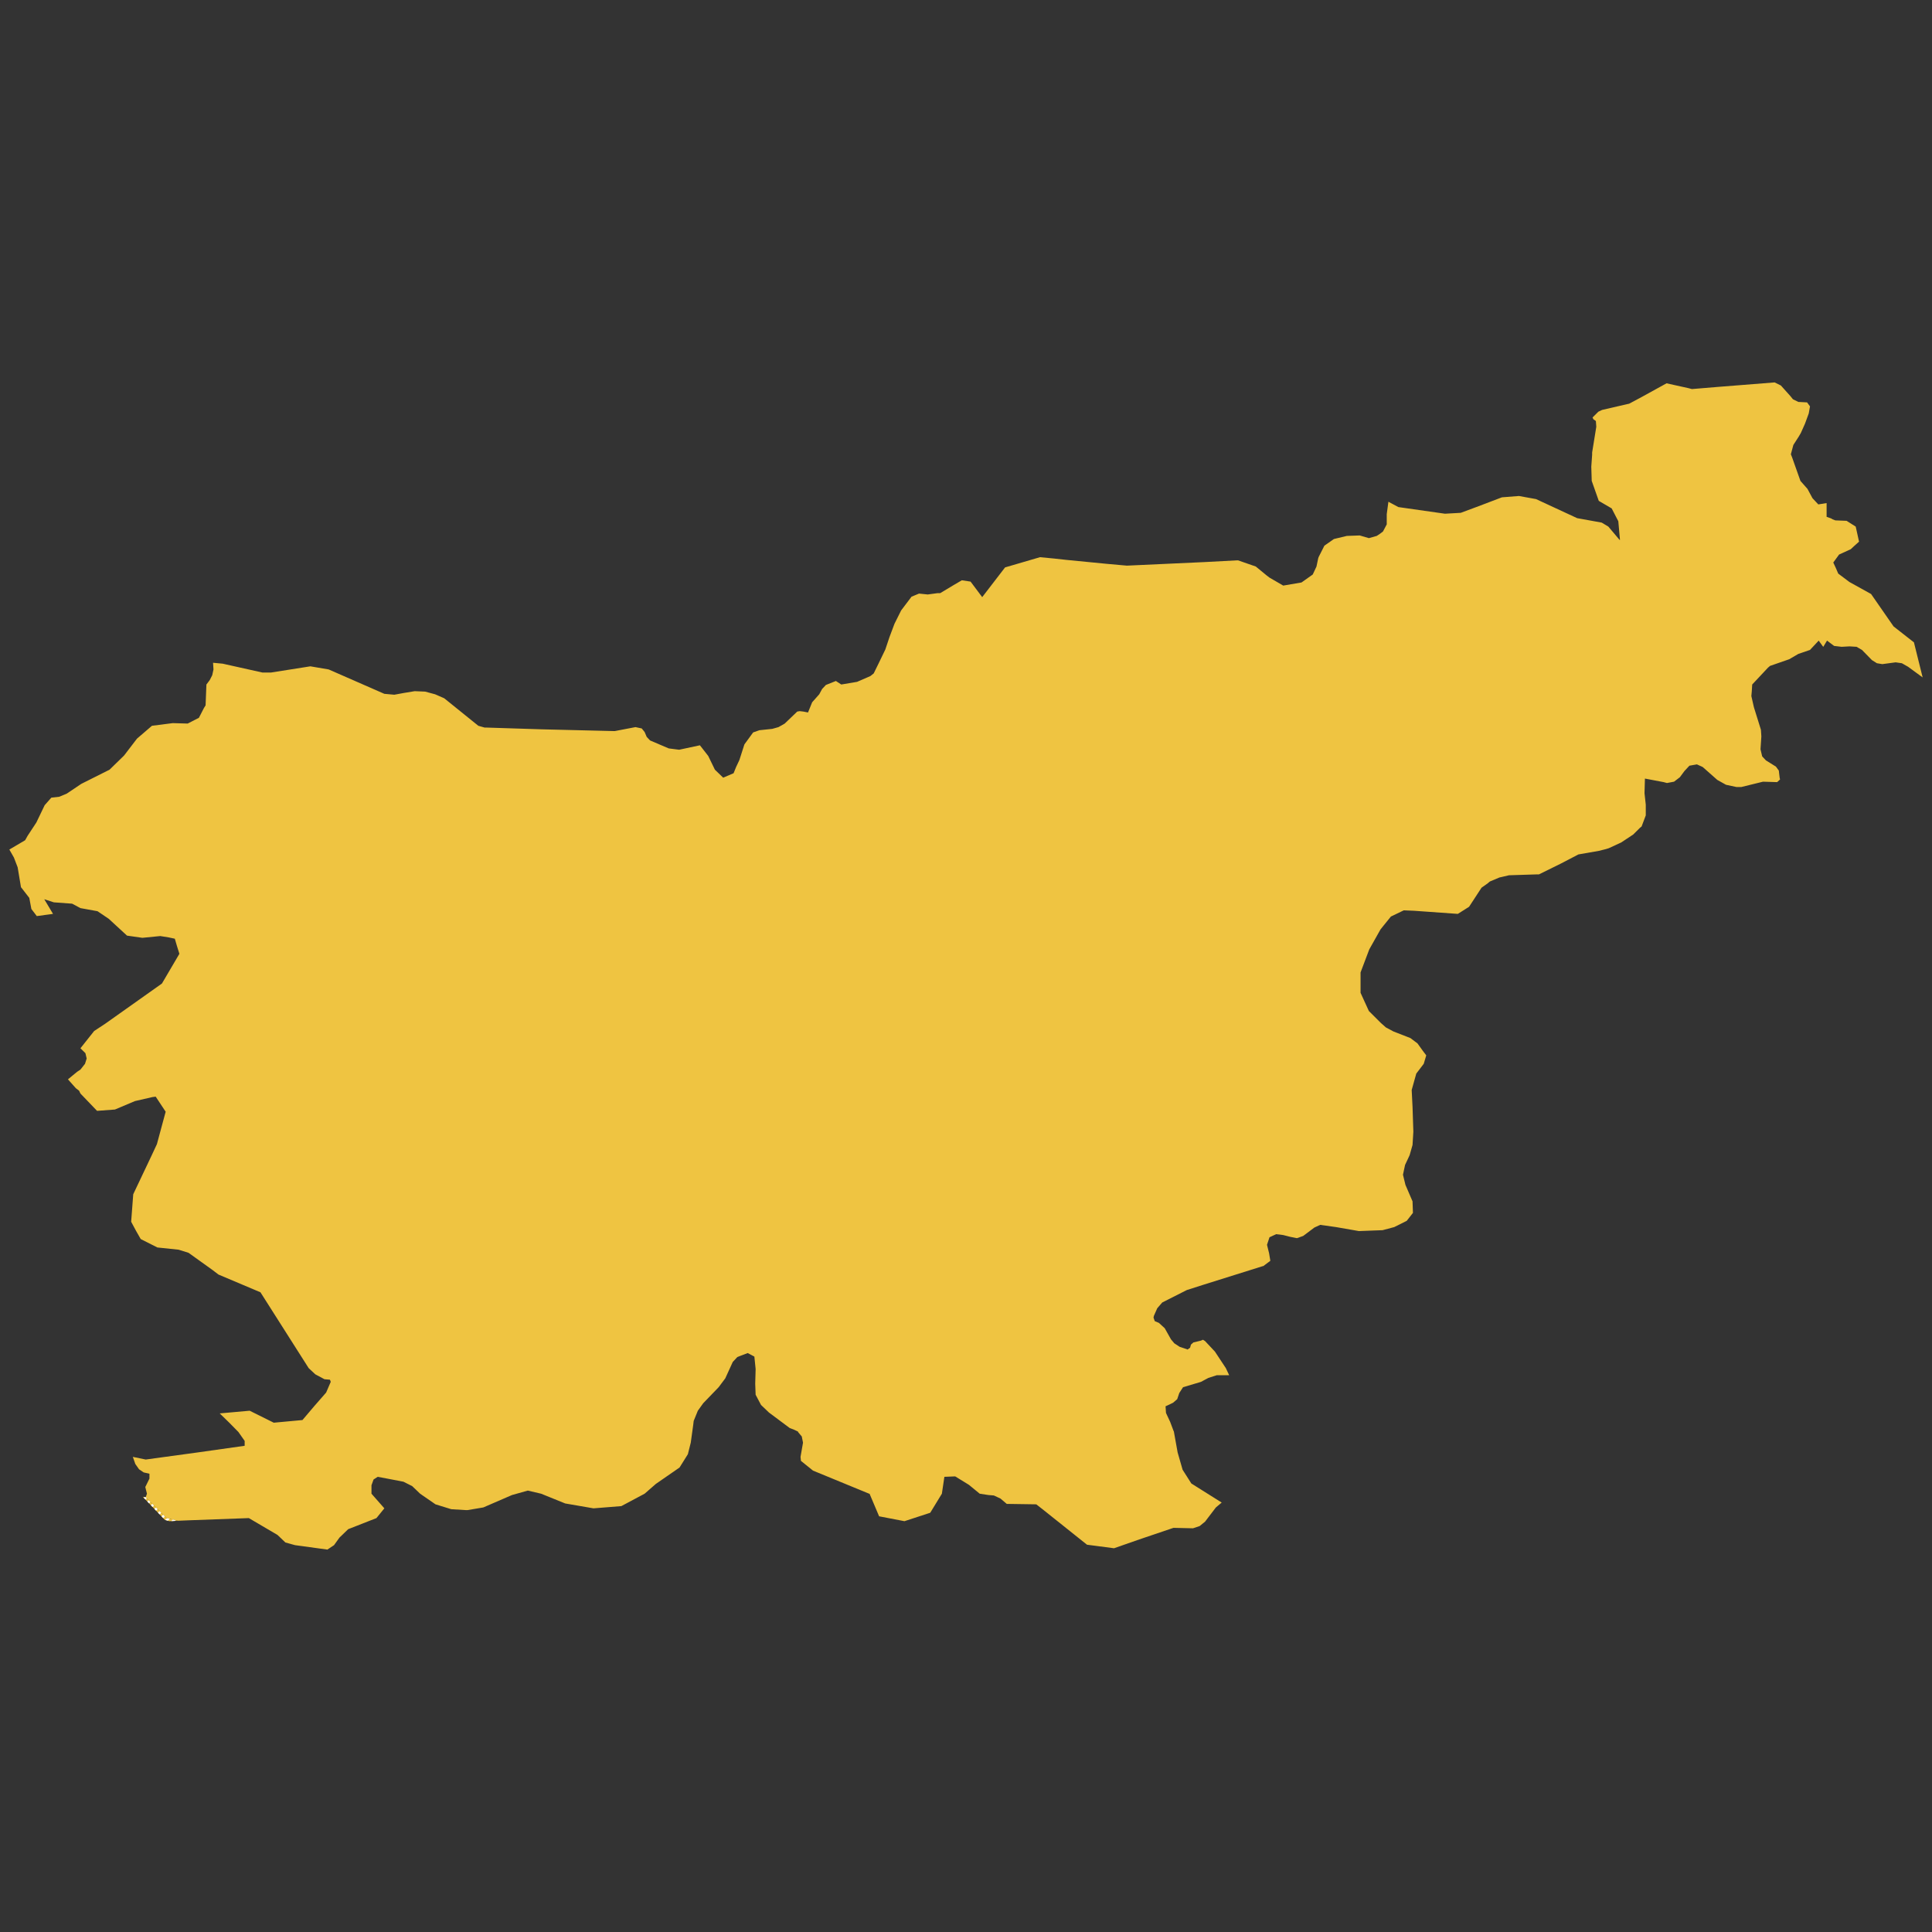 <svg xmlns="http://www.w3.org/2000/svg" viewBox="0 0 800 800"><rect x="0" y="0" width="800" height="800" fill="#333333" stroke="none"/><polygon points="73.76 629.71 68.94 628.61 60.34 619.98 60.85 618.51 60.16 615.75 61.88 612.26 61.88 610.24 59.48 609.69 57.58 608.4 56.03 606.2 55 603.26 60.34 604.36 81.86 601.42 101.31 598.67 101.31 596.65 98.73 592.97 94.94 589.11 90.98 585.26 103.38 584.15 113.36 589.11 125.24 588.01 130.23 582.13 135.05 576.62 136.95 572.21 136.77 571.66 136.6 571.3 134.36 571.11 130.58 569.09 127.82 566.52 107.85 535.11 90.46 527.76 88.05 525.92 78.07 518.76 73.94 517.47 65.16 516.55 58.27 513.07 56.38 509.76 54.31 505.9 55.17 494.51 62.75 478.53 64.98 473.75 66.71 467.32 68.6 460.34 64.47 454.1 63.09 454.28 55.86 455.94 47.6 459.43 40.19 459.98 33.31 452.81 33.13 452.44 32.96 452.08 32.79 451.71 32.62 451.53 31.41 450.61 28.14 446.93 31.93 443.81 33.31 442.89 35.2 440.5 35.89 438.3 35.37 436.1 33.31 434.07 38.99 426.91 43.47 423.97 67.05 407.26 74.28 394.95 73.25 391.64 72.39 388.7 69.81 388.15 66.36 387.6 58.96 388.33 52.59 387.42 45.01 380.44 40.37 377.31 33.31 376.03 29.86 374.19 22.29 373.64 18.33 372.35 21.95 378.42 15.23 379.33 12.99 376.39 12.13 371.8 8.86 367.58 8.69 367.39 7.31 359.13 5.76 355.09 3.87 351.78 10.41 347.92 11.44 346.08 15.06 340.57 18.5 333.41 21.26 330.29 24.53 329.92 27.63 328.63 33.65 324.59 45.36 318.71 51.38 312.84 56.72 305.86 62.92 300.53 71.53 299.43 77.72 299.61 82.37 297.22 84.44 293.18 85.13 292.08 85.47 283.44 86.85 281.61 87.88 279.59 88.4 277.2 88.22 274.44 92.19 274.81 108.71 278.49 112.16 278.49 128.51 275.91 136.09 277.2 159.15 287.3 163.28 287.67 167.25 286.94 171.72 286.2 176.03 286.38 180.16 287.49 183.94 289.14 198.06 300.53 200.64 301.26 201.16 301.26 224.4 302 254.53 302.73 263.14 301.08 265.72 301.63 266.92 303.1 267.78 305.12 269.16 306.59 273.46 308.43 276.91 309.9 281.21 310.45 289.82 308.61 293.26 313.02 296.02 318.71 299.46 322.02 303.76 320.18 304.8 317.61 306.18 314.67 308.24 308.24 311.86 303.28 314.44 302.37 319.77 301.81 322.36 301.08 324.94 299.61 330.11 294.65 331.14 294.47 332.69 294.65 334.58 295.02 336.3 290.79 339.23 287.49 340.43 285.28 341.98 283.63 346.12 281.98 348.35 283.44 354.89 282.34 360.4 279.95 361.78 278.85 363.85 274.63 366.6 268.93 368.32 263.79 370.39 258.28 373.14 252.77 377.45 247.07 380.55 245.79 384.16 246.16 388.29 245.6 389.33 245.6 394.83 242.3 398.28 240.28 401.89 240.83 406.71 247.26 416.18 234.95 430.64 230.72 436.5 231.28 441.49 231.83 458.36 233.48 466.62 234.22 498.64 232.75 512.59 232.01 519.99 234.58 524.47 238.26 525.67 239.18 531.36 242.48 538.93 241.19 543.58 237.89 544.27 236.42 545.13 234.58 545.82 231.28 545.99 230.72 548.4 225.95 552.36 223.19 557.7 221.91 563.03 221.72 566.82 222.83 570.09 221.91 571.47 220.99 572.67 220.07 574.22 217.13 574.22 212.91 574.91 207.76 579.04 209.97 598.32 212.72 604.87 212.35 612.27 209.6 621.91 205.93 628.97 205.38 636.03 206.66 653.07 214.56 663.23 216.4 665.98 218.05 670.63 223.56 670.8 223.56 670.11 215.84 667.36 210.52 662.02 207.4 659.1 199.13 658.92 193.25 659.27 188.29 659.27 187.37 660.99 176.72 660.82 174.33 659.78 173.59 659.44 172.86 661.85 170.47 663.4 169.74 673.73 167.35 674.59 167.17 679.75 164.41 690.08 158.72 699.21 160.74 700.59 161.1 711.6 160.19 734.84 158.35 737.43 159.63 741.38 164.04 742.42 165.33 744.66 166.43 748.27 166.62 749.48 168.27 748.96 171.21 747.41 175.43 745.69 179.29 744.83 180.76 742.59 184.25 741.9 186.82 741.56 188.11 742.07 189.39 745.52 199.13 748.44 202.44 750.51 206.29 752.92 208.87 756.36 208.31 756.36 214.01 758.43 214.74 758.6 214.93 759.98 215.48 764.63 215.66 768.41 218.05 769.79 224.29 767.73 226.13 766.35 227.42 761.53 229.62 759.12 232.93 760.15 235.13 761.18 237.52 765.83 241.01 774.78 245.97 784.08 259.38 792.52 265.99 796.13 280.51 790.11 276.1 787.52 274.63 784.94 274.26 779.43 275 777.19 274.63 775.13 273.34 771 269.12 768.76 267.83 765.83 267.65 762.56 267.83 759.46 267.46 756.53 265.26 754.99 267.83 754.81 267.65 753.09 265.26 752.06 266.36 749.48 269.12 744.66 270.77 740.87 272.98 732.95 275.73 732.09 276.46 725.55 283.44 725.38 286.2 725.2 288.22 726.24 292.81 729.16 302.18 729.34 304.94 728.99 310.26 729.68 313.2 731.23 314.86 735.36 317.43 736.57 319.08 736.91 322.02 737.08 322.76 735.88 323.86 730.02 323.68 721.07 325.88 719 325.88 714.7 324.96 711.09 322.94 705.06 317.61 702.65 316.51 699.55 317.06 697.49 319.27 695.59 321.84 693.18 323.68 690.25 324.23 688.88 323.86 681.13 322.39 680.96 328.45 681.48 333.23 681.48 337.63 679.75 342.23 679.07 342.78 676.31 345.53 671.32 348.84 666.15 351.23 664.95 351.6 662.02 352.33 653.59 353.8 646.18 357.66 637.23 362.07 636.54 362.07 636.2 362.07 624.84 362.43 620.88 363.35 616.92 365.01 616.06 365.74 613.47 367.58 608.31 375.48 603.66 378.42 585.58 377.13 581.28 376.95 575.94 379.52 572.67 383.56 571.64 384.85 566.99 393.11 563.38 402.66 563.38 411.11 566.82 418.64 571.81 423.61 573.88 425.44 576.98 427.1 584.03 429.85 586.96 432.06 589.2 435.18 590.58 437.01 589.54 440.5 586.45 444.55 584.55 451.34 584.9 458.32 585.24 468.61 584.9 474.12 583.69 478.35 581.8 482.39 580.94 486.43 581.97 490.65 584.9 497.45 585.07 502.23 582.49 505.53 577.32 508.11 572.5 509.39 562.69 509.76 553.22 508.11 546.68 507.19 544.27 508.29 539.62 511.78 537.04 512.7 534.28 512.15 531.36 511.41 528.43 511.04 525.67 512.33 524.64 515.45 525.5 518.94 526.02 522.07 523.09 524.27 522.92 524.27 498.3 531.99 491.42 534.19 481.26 539.33 479.19 541.72 477.81 544.84 477.64 545.58 478.16 547.05 479.88 547.78 482.29 549.99 484.87 554.58 486.25 556.23 488.49 557.7 491.76 558.8 492.79 558.07 493.14 556.78 494.17 555.87 497.27 555.13 498.13 554.76 498.99 555.31 503.12 559.72 503.47 560.27 507.6 566.52 508.98 569.46 503.81 569.46 500.37 570.56 497.27 572.21 489.87 574.42 488.32 576.81 487.45 579.38 485.73 580.85 482.63 582.32 482.81 585.07 484.53 588.75 485.91 592.42 486.08 592.79 487.63 601.42 489.69 608.59 493.31 614.28 505.88 622.18 503.47 624.2 498.99 630.08 496.75 631.91 494 632.83 485.91 632.65 471.79 637.43 461.29 641.1 450.1 639.63 431.68 624.93 429.09 622.91 416.87 622.73 414.29 620.53 411.53 619.24 409.3 619.06 405.68 618.51 401.2 614.83 395.52 611.34 391.05 611.52 390.01 618.51 385.19 626.4 374.52 629.89 364.02 627.87 360.06 618.51 359.89 618.51 336.65 608.95 331.65 604.91 331.48 603.26 332.51 597.38 332 594.81 330.45 592.97 330.45 592.79 328.9 592.05 327.01 591.32 318.4 584.89 315.13 581.77 312.89 577.54 312.72 572.95 312.89 566.89 312.37 561.74 309.62 560.27 306.69 561.38 305.31 561.93 303.42 563.95 300.32 570.75 297.57 574.42 291.2 581.03 288.96 584.15 287.24 588.38 287.07 589.85 286.03 597.38 284.83 602.16 281.38 607.67 271.57 614.46 266.92 618.51 257.28 623.65 245.75 624.57 234.04 622.55 224.06 618.51 218.55 617.22 212.01 619.06 200.13 624.2 193.59 625.3 193.07 625.3 192.9 625.3 186.87 624.93 180.33 622.91 173.96 618.51 170.69 615.38 167.07 613.55 160.36 612.26 156.4 611.52 154.68 612.63 153.82 615.01 153.82 618.51 159.15 624.57 155.88 628.61 144.18 633.2 140.56 636.69 138.32 639.81 135.57 641.65 122.14 639.81 118.18 638.71 114.91 635.59 103.03 628.61 78.07 629.53 73.76 629.71" style="fill:#efc441"/><polygon points="73.76 629.71 70.15 629.89 68.25 629.34 59.13 619.79 60.34 619.98 68.94 628.61 73.76 629.71 73.76 629.71" style="fill:#efc441"/><polygon points="60.34 619.98 59.87 619.9 59.55 620.23 60.24 620.95 60.77 620.41 60.34 619.98" style="fill:#fff"/><polygon points="61.57 621.21 61.01 621.76 61.7 622.49 62.27 621.92 61.57 621.21" style="fill:#fff"/><polygon points="63.06 622.71 62.48 623.3 63.17 624.02 63.77 623.42 63.06 622.71" style="fill:#fff"/><polygon points="64.56 624.21 63.94 624.83 64.64 625.55 65.27 624.92 64.56 624.21" style="fill:#fff"/><polygon points="66.06 625.72 65.41 626.37 66.1 627.09 66.77 626.42 66.06 625.72" style="fill:#fff"/><polygon points="67.56 627.22 66.88 627.9 67.57 628.62 68.26 627.93 67.56 627.22" style="fill:#fff"/><polygon points="69.13 628.65 68.39 629.38 69.49 629.7 70.28 628.91 69.13 628.65" style="fill:#fff"/><polygon points="71.57 629.21 70.92 629.86 72.41 629.78 72.72 629.47 71.57 629.21" style="fill:#fff"/></svg>
